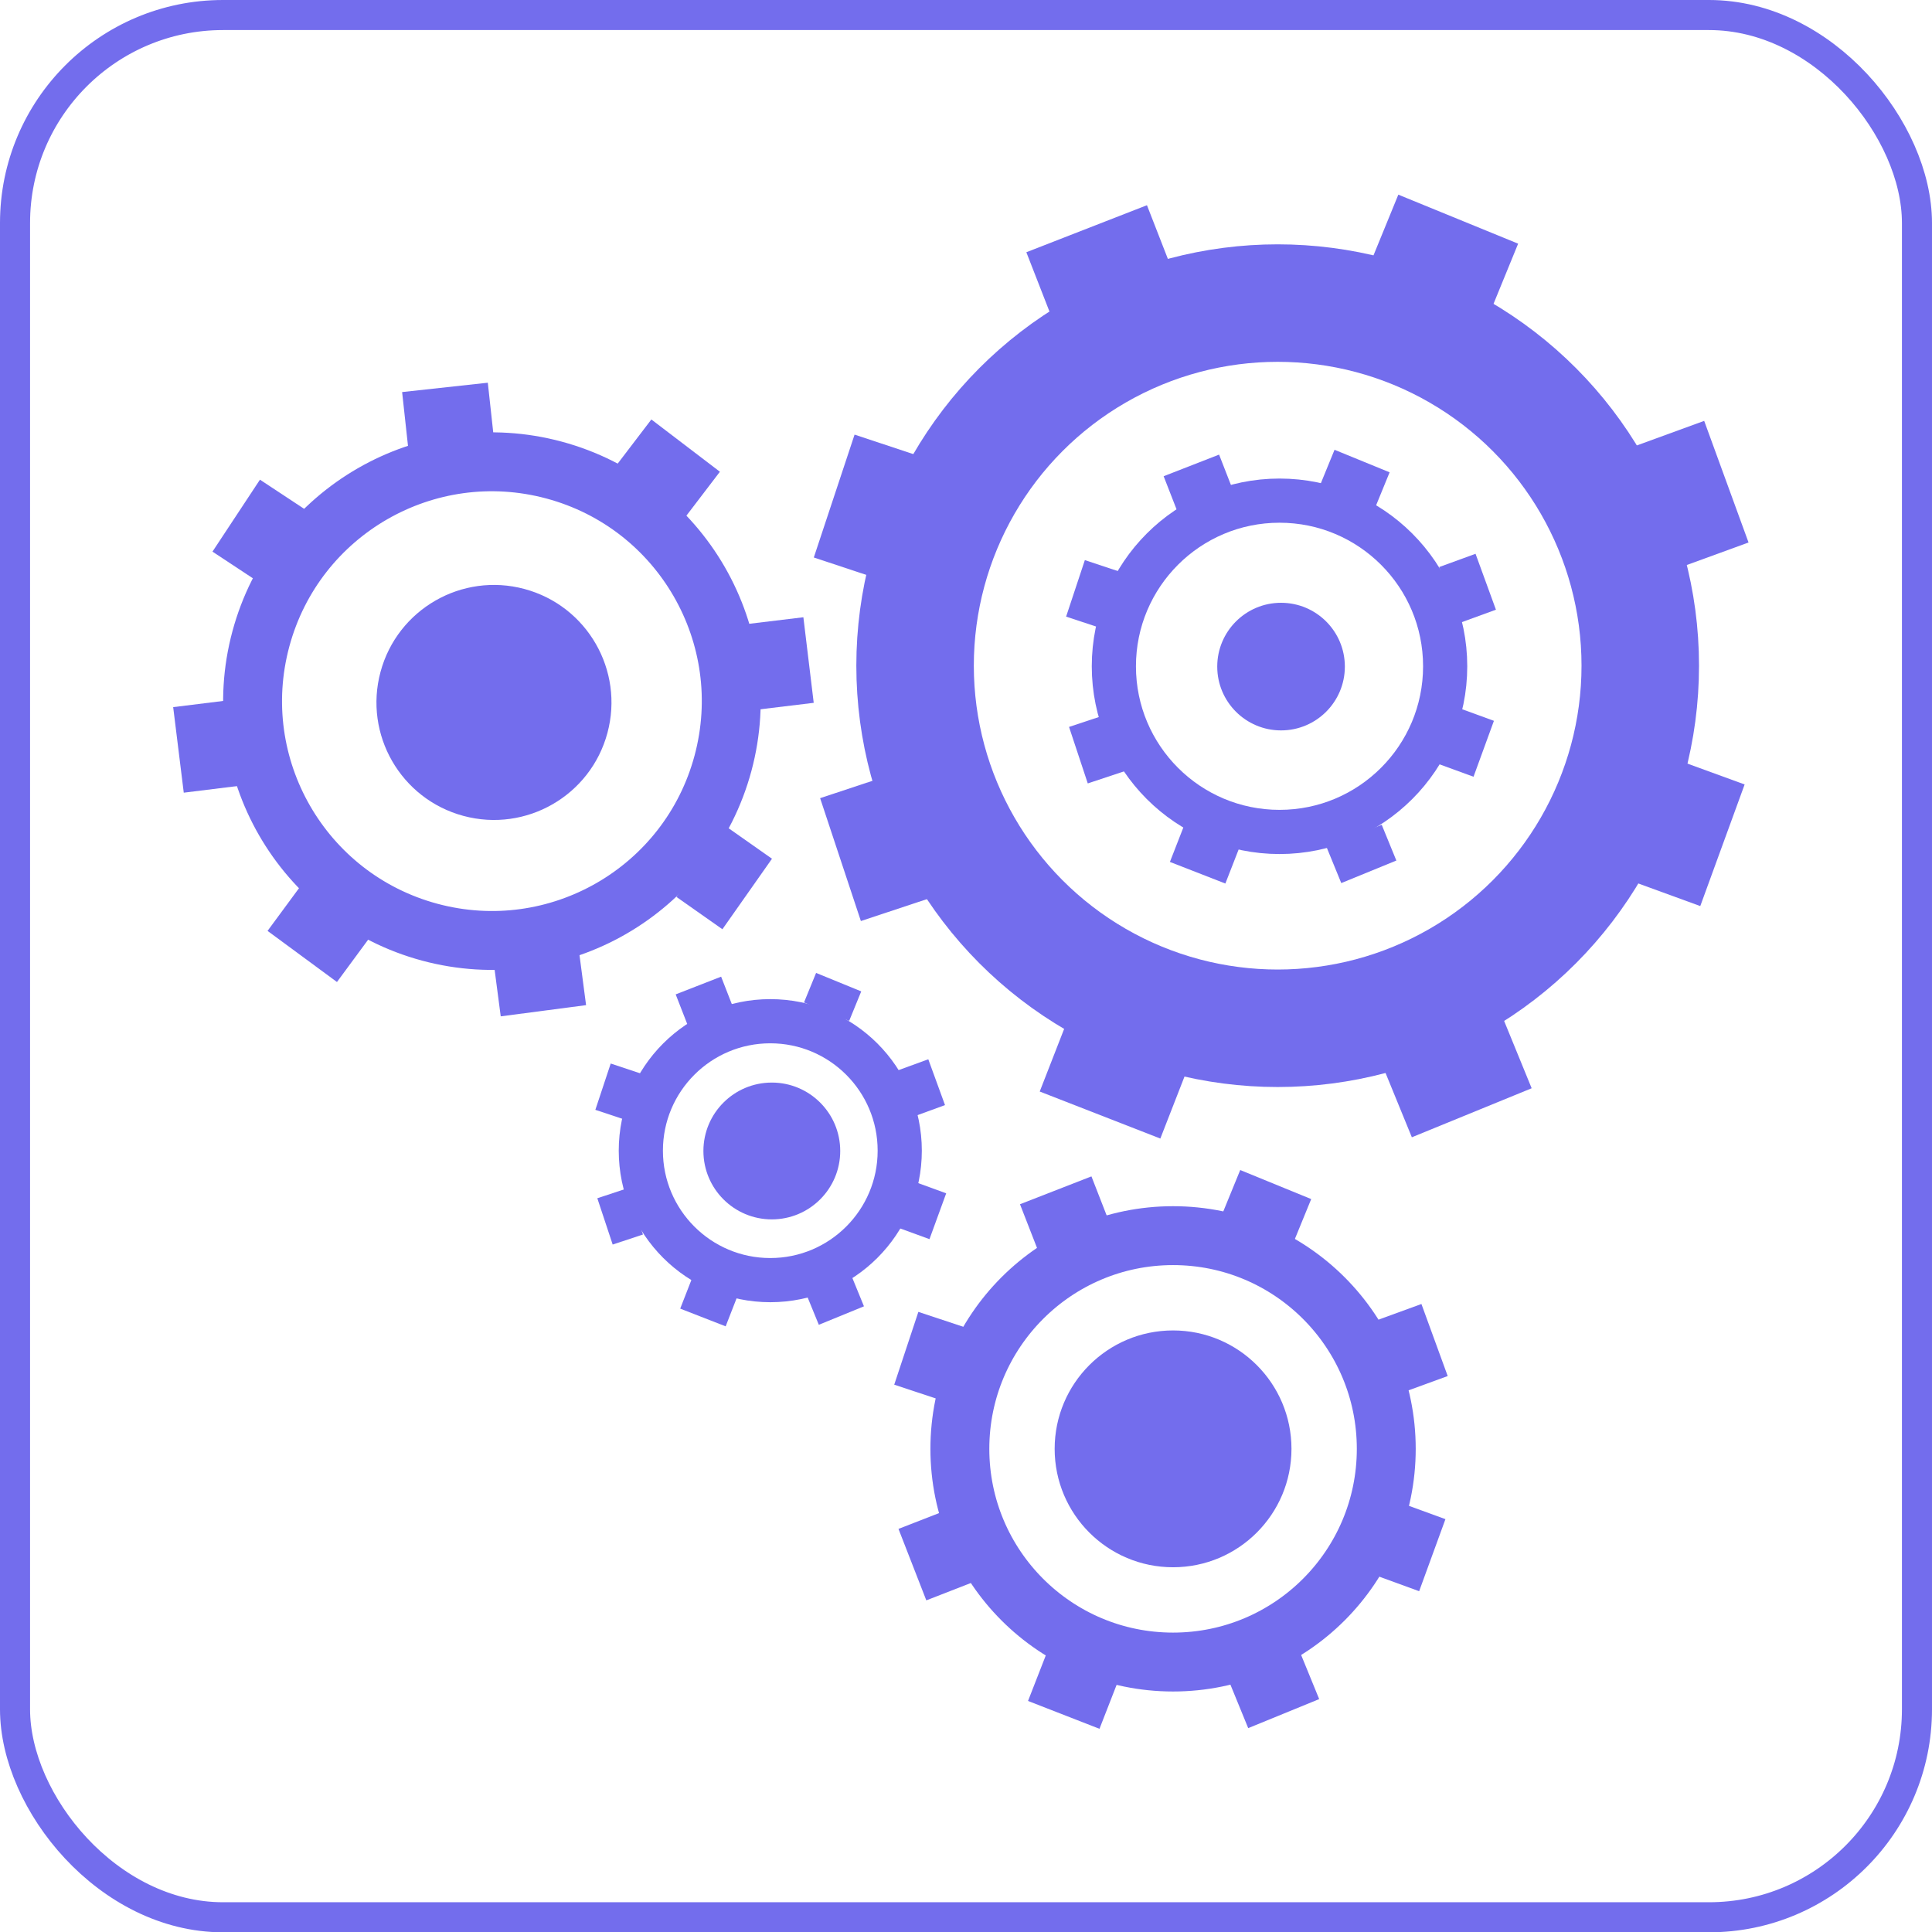 <svg id="Layer_1" data-name="Layer 1" xmlns="http://www.w3.org/2000/svg" viewBox="0 0 62.98 62.99"><defs><style>.cls-1,.cls-3,.cls-4,.cls-5{fill:none;stroke:#736ded;stroke-miterlimit:10;}.cls-1{stroke-width:0.98px;}.cls-2{fill:#736ded;}.cls-3{stroke-width:3.83px;}.cls-4{stroke-width:1.44px;}.cls-5{stroke-width:1.92px;}</style></defs><title>iit jee - Mains</title><rect class="cls-1" x="0.49" y="0.49" width="62" height="62.01" rx="6.78" ry="6.78"/><rect class="cls-2" x="34.44" y="8.01" width="4.22" height="2.75" transform="translate(-1.54 13.27) rotate(-21.3)"/><rect class="cls-2" x="27.02" y="15.88" width="4.22" height="2.75" transform="translate(2.95 38.82) rotate(-71.65)"/><rect class="cls-2" x="54.24" y="14.72" width="2.75" height="4.22" transform="translate(-3.03 19.42) rotate(-20.04)"/><rect class="cls-2" x="46.27" y="6.96" width="2.75" height="4.22" transform="translate(20.58 49.08) rotate(-67.75)"/><rect class="cls-2" x="35.62" y="33.61" width="2.75" height="4.22" transform="translate(-10.36 56.56) rotate(-68.7)"/><rect class="cls-2" x="27.96" y="26.13" width="2.75" height="4.22" transform="translate(-8.03 10.02) rotate(-18.35)"/><rect class="cls-2" x="53.37" y="26.36" width="4.22" height="2.75" transform="translate(9.79 69.7) rotate(-69.96)"/><rect class="cls-2" x="45.98" y="34.27" width="4.22" height="2.75" transform="translate(-10.55 20.22) rotate(-22.25)"/><circle class="cls-3" cx="41.65" cy="21.7" r="11.82"/><rect class="cls-2" x="38.73" y="15.77" width="1.94" height="1.26" transform="translate(-3.88 14.9) rotate(-21.3)"/><rect class="cls-2" x="35.32" y="19.39" width="1.94" height="1.26" transform="translate(5.23 47.52) rotate(-71.65)"/><rect class="cls-2" x="47.84" y="18.86" width="1.26" height="1.94" transform="translate(-4.49 17.16) rotate(-20.04)"/><rect class="cls-2" x="44.17" y="15.29" width="1.26" height="1.94" transform="translate(12.15 50.92) rotate(-67.75)"/><rect class="cls-2" x="39.28" y="27.54" width="1.26" height="1.94" transform="translate(-1.79 54.69) rotate(-68.7)"/><rect class="cls-2" x="35.76" y="24.1" width="1.26" height="1.94" transform="translate(-6.68 12.08) rotate(-18.35)"/><rect class="cls-2" x="47.44" y="24.21" width="1.94" height="1.26" transform="translate(7.85 61.16) rotate(-69.96)"/><rect class="cls-2" x="44.04" y="27.85" width="1.94" height="1.26" transform="translate(-8.06 18.52) rotate(-22.25)"/><circle class="cls-4" cx="41.71" cy="21.72" r="5.4"/><circle class="cls-2" cx="41.76" cy="21.73" r="2.08"/><rect class="cls-2" x="34.09" y="39.39" width="2.5" height="1.63" transform="translate(-12.82 14.94) rotate(-21.3)"/><rect class="cls-2" x="29.7" y="44.05" width="2.5" height="1.63" transform="translate(-22.01 59.46) rotate(-71.65)"/><rect class="cls-2" x="45.81" y="43.36" width="1.63" height="2.5" transform="translate(-13.09 18.03) rotate(-20.04)"/><rect class="cls-2" x="41.09" y="38.77" width="1.63" height="2.5" transform="translate(-11.63 63) rotate(-67.75)"/><rect class="cls-2" x="34.79" y="54.54" width="1.63" height="2.5" transform="translate(-29.94 68.05) rotate(-68.7)"/><rect class="cls-2" x="30.32" y="50.11" width="1.63" height="2.5" transform="translate(-17.15 14.15) rotate(-21.28)"/><rect class="cls-2" x="45.3" y="50.25" width="2.5" height="1.63" transform="translate(-18 76.65) rotate(-69.96)"/><rect class="cls-2" x="40.92" y="54.93" width="2.5" height="1.63" transform="translate(-18.6 19.48) rotate(-22.25)"/><circle class="cls-5" cx="38.24" cy="47.23" r="6.95"/><circle class="cls-2" cx="38.24" cy="47.23" r="3.86"/><rect class="cls-2" x="22.79" y="32.74" width="1.59" height="1.04" transform="translate(-11.1 10.19) rotate(-21.3)"/><rect class="cls-2" x="19.99" y="35.71" width="1.59" height="1.04" transform="translate(-20.78 43.91) rotate(-71.65)"/><rect class="cls-2" x="30.16" y="35.31" width="1.04" height="1.59" transform="translate(-11.15 12.05) rotate(-20.04)"/><rect class="cls-2" x="27.25" y="32.35" width="1.04" height="1.59" transform="translate(-14.05 45.65) rotate(-67.75)"/><rect class="cls-2" x="23.22" y="42.32" width="1.04" height="1.59" transform="translate(-25.69 48.92) rotate(-68.7)"/><rect class="cls-2" x="20.33" y="39.5" width="1.04" height="1.59" transform="translate(-12.26 7.97) rotate(-18.35)"/><rect class="cls-2" x="29.91" y="39.59" width="1.59" height="1.04" transform="translate(-18.12 54.57) rotate(-69.96)"/><rect class="cls-2" x="27.07" y="42.53" width="1.59" height="1.04" transform="translate(-14.86 13.11) rotate(-22.25)"/><circle class="cls-4" cx="25.11" cy="37.51" r="4.22"/><circle class="cls-2" cx="25.16" cy="37.52" r="2.23"/><rect class="cls-2" x="13.83" y="13.27" width="2.81" height="1.83" transform="translate(-2.08 1.09) rotate(-6.23)"/><rect class="cls-2" x="7.69" y="17.05" width="2.81" height="1.83" transform="translate(-11.54 15.01) rotate(-56.58)"/><rect class="cls-2" x="25.16" y="20.87" width="1.83" height="2.81" transform="translate(-3.11 2.64) rotate(-6.89)"/><rect class="cls-2" x="21.51" y="14.5" width="1.83" height="2.81" transform="translate(-4.45 23.44) rotate(-52.67)"/><rect class="cls-2" x="10.11" y="29.69" width="1.83" height="2.81" transform="translate(-21.18 20.88) rotate(-53.63)"/><rect class="cls-2" x="6.44" y="23.58" width="1.83" height="2.81" transform="translate(-3.64 0.44) rotate(-7.05)"/><rect class="cls-2" x="22.83" y="28.35" width="2.81" height="1.83" transform="translate(-14.27 31.61) rotate(-54.89)"/><rect class="cls-2" x="16.7" y="31.94" width="2.81" height="1.83" transform="matrix(0.99, -0.13, 0.13, 0.99, -4.6, 1.87)"/><circle class="cls-5" cx="16.67" cy="23.51" r="7.8" transform="translate(-11 32.84) rotate(-74.93)"/><circle class="cls-2" cx="16.74" cy="23.55" r="3.83" transform="translate(-10.99 32.94) rotate(-74.93)"/></svg>